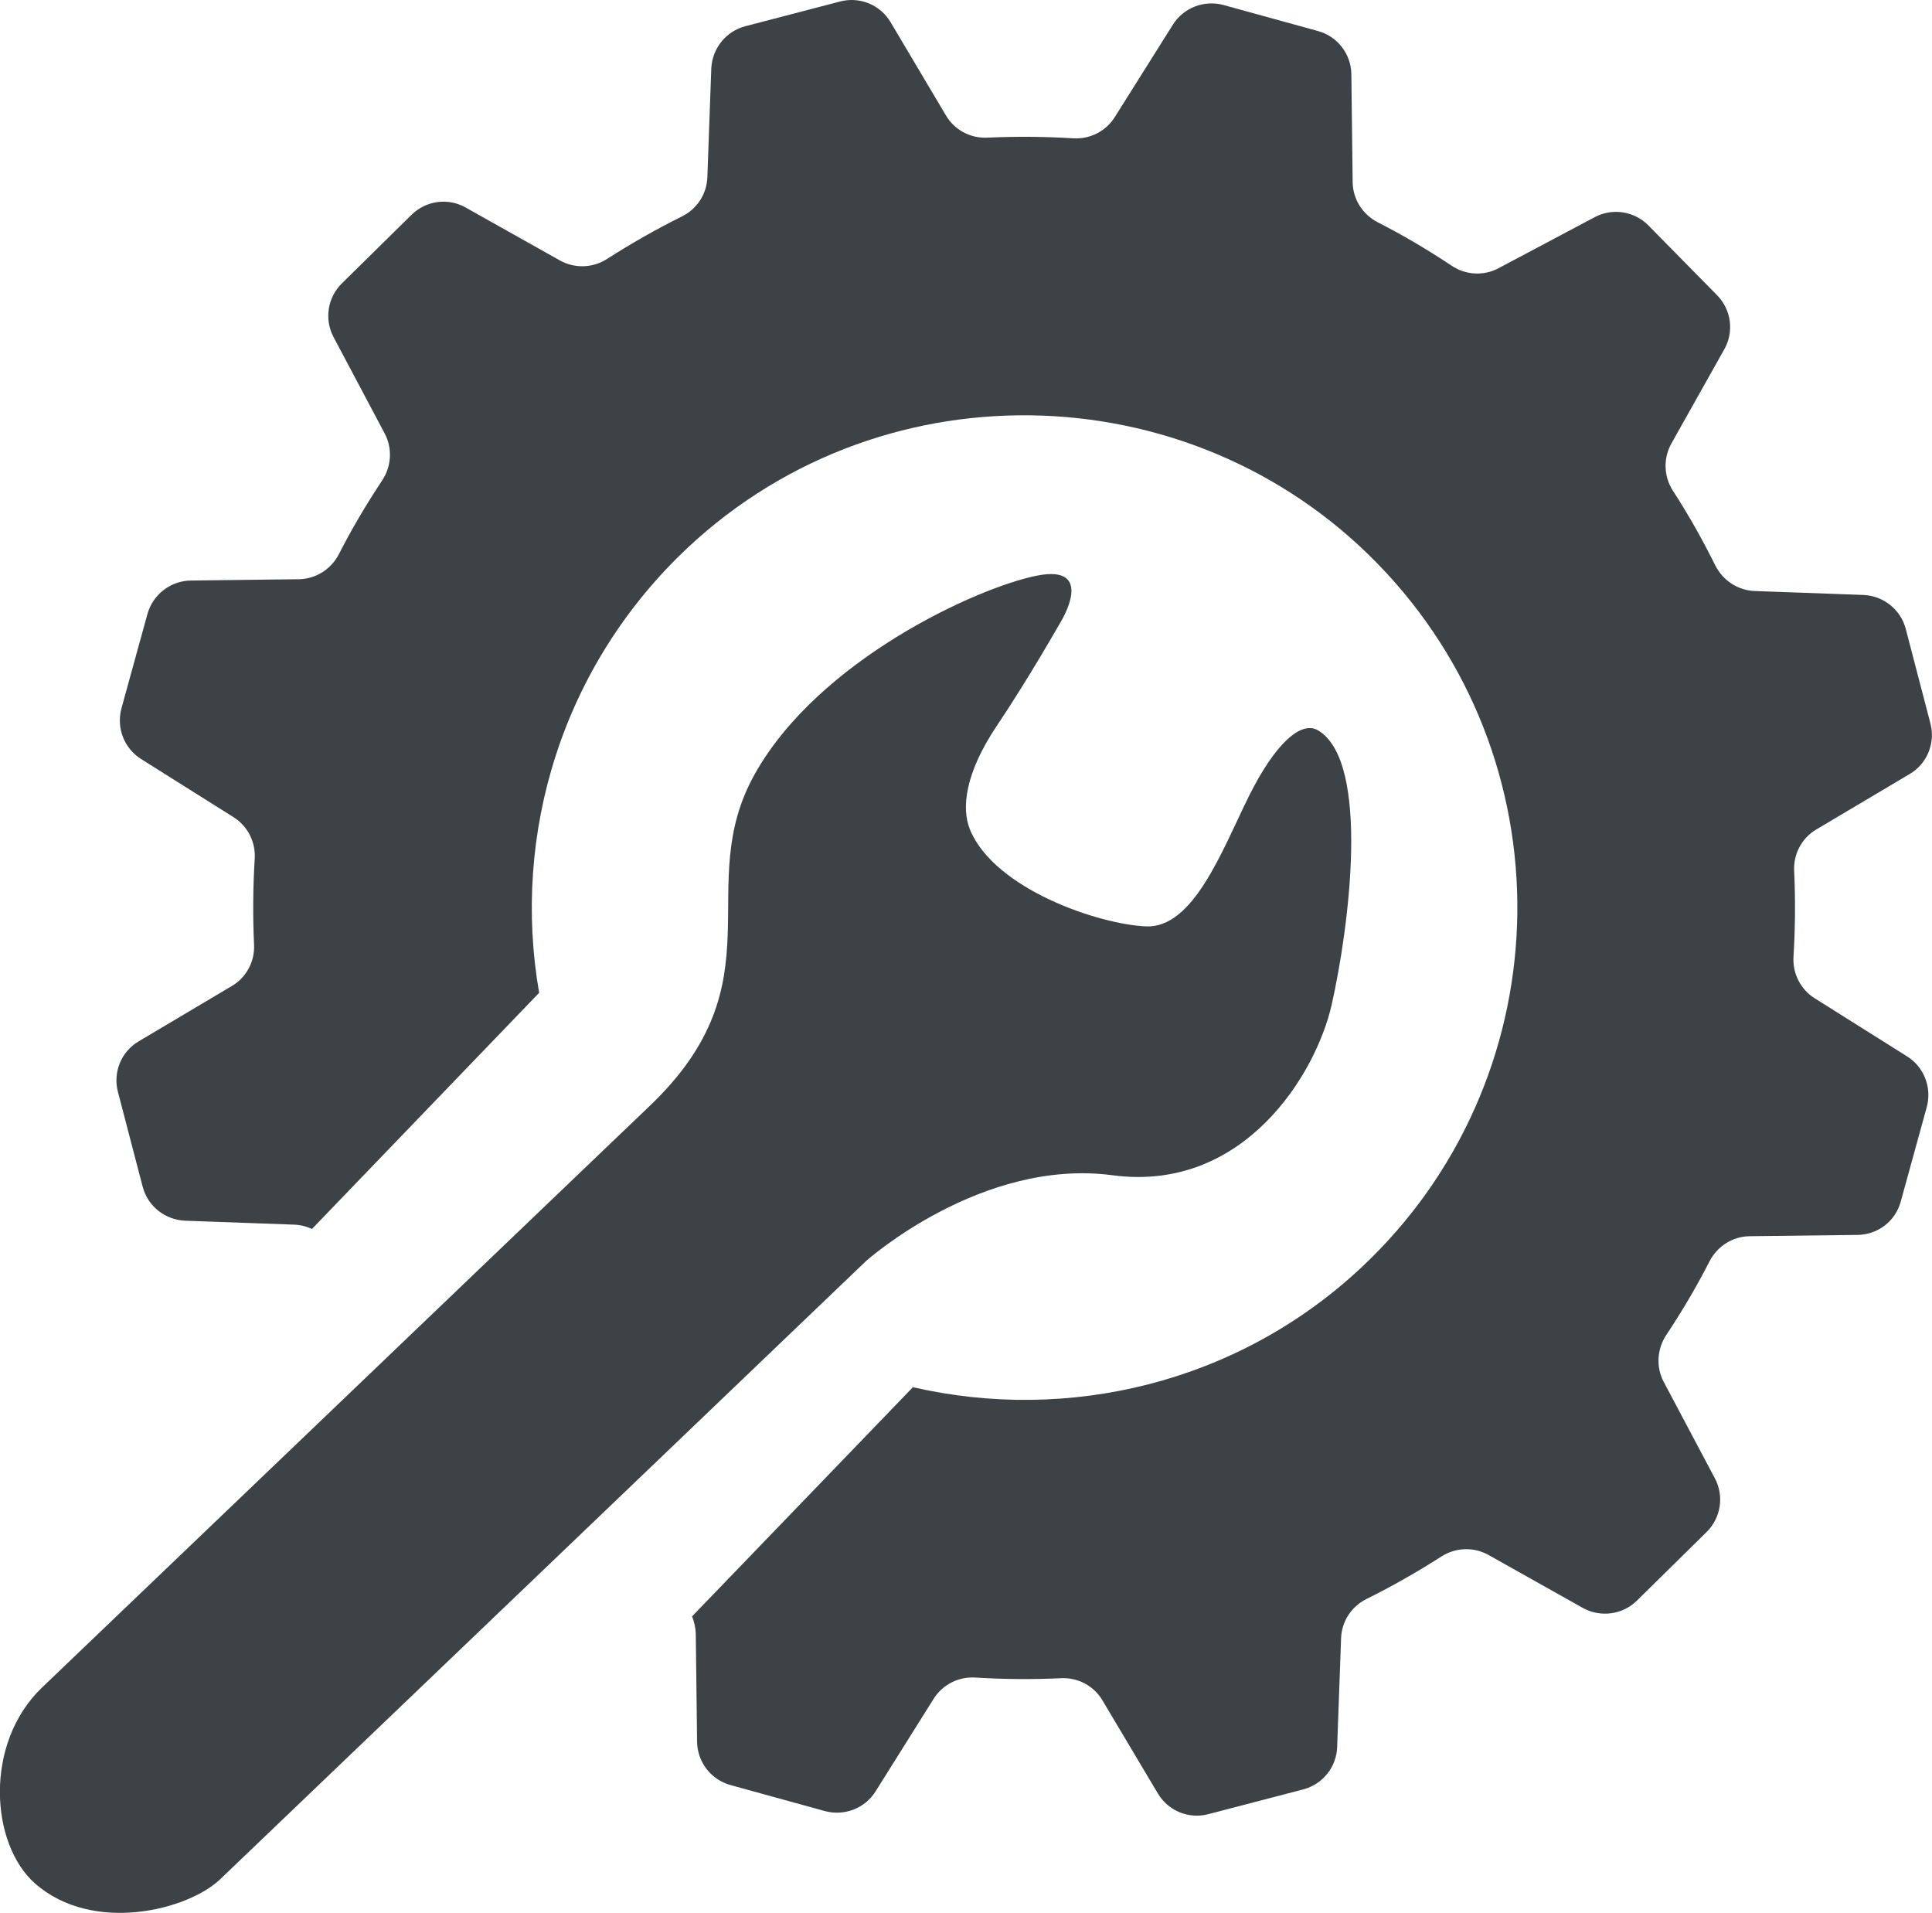 <?xml version="1.0" encoding="UTF-8"?>
<!-- Generator: Adobe Illustrator 18.1.1, SVG Export Plug-In . SVG Version: 6.00 Build 0)  -->
<svg version="1.1" id="Слой_1" xmlns="http://www.w3.org/2000/svg" xmlns:xlink="http://www.w3.org/1999/xlink" x="0px" y="0px" viewBox="0 0 88.44 87.55" style="enable-background:new 0 0 88.44 87.55;" xml:space="preserve">
<style type="text/css">
	.st0{fill:#3C4246;}
</style>
<path class="st0" d="M27.49,52.77c0,0-23.83,22.81-25.57,24.47c-2.66,2.55-2.37,7.16-0.31,8.97c2.65,2.32,7,1.21,8.47-0.2  c2.21-2.11,29.56-28.29,29.56-28.29s5.28-4.73,11.29-3.93c6,0.8,9.31-4.62,10.03-7.81c0.8-3.55,1.78-11.11-0.62-12.55  c-0.77-0.46-1.96,0.57-3.19,3.05c-1.22,2.48-2.53,6.02-4.7,5.92s-6.9-1.7-8.04-4.41c-0.42-1.01-0.22-2.62,1.22-4.77  c1.44-2.14,2.94-4.78,2.94-4.78s1.62-2.64-1.12-2.09c-2.74,0.55-9.98,3.86-12.9,9.08c-2.9,5.18,1.19,9.44-4.79,15.17L27.49,52.77z   M88.37,33.12l-1.13-4.33c-0.23-0.89-1.02-1.52-1.94-1.56l-4.98-0.18c-0.77-0.03-1.45-0.48-1.8-1.17c-0.58-1.17-1.22-2.31-1.94-3.42  c-0.42-0.65-0.45-1.48-0.07-2.16l2.42-4.31c0.46-0.81,0.32-1.82-0.33-2.48l-3.14-3.19c-0.65-0.66-1.65-0.81-2.46-0.38l-4.41,2.34  c-0.68,0.36-1.5,0.31-2.14-0.12c-1.1-0.73-2.23-1.4-3.39-1.99c-0.69-0.36-1.13-1.06-1.14-1.83L61.86,3.4  c-0.01-0.93-0.64-1.74-1.53-1.98l-4.32-1.19c-0.89-0.24-1.83,0.12-2.32,0.9l-2.66,4.23c-0.41,0.65-1.14,1.02-1.91,0.97  c-1.31-0.08-2.62-0.09-3.92-0.03c-0.77,0.04-1.51-0.35-1.9-1.02l-2.53-4.26c-0.47-0.8-1.42-1.19-2.32-0.95l-4.33,1.13  c-0.89,0.23-1.52,1.02-1.56,1.94l-0.18,4.98c-0.03,0.77-0.48,1.45-1.17,1.79c-1.17,0.58-2.31,1.23-3.42,1.94  c-0.65,0.42-1.48,0.45-2.16,0.07l-4.31-2.42c-0.81-0.46-1.82-0.32-2.48,0.33l-3.19,3.14c-0.66,0.65-0.81,1.65-0.38,2.46l2.34,4.41  c0.36,0.68,0.31,1.5-0.11,2.14c-0.73,1.1-1.4,2.23-1.99,3.39c-0.36,0.69-1.06,1.13-1.83,1.14l-4.94,0.06  c-0.93,0.01-1.74,0.64-1.99,1.53l-1.19,4.32c-0.24,0.89,0.12,1.83,0.9,2.32l4.23,2.66c0.65,0.41,1.02,1.14,0.97,1.91  c-0.08,1.31-0.09,2.62-0.03,3.92c0.04,0.77-0.35,1.51-1.02,1.9l-4.26,2.53c-0.8,0.47-1.19,1.42-0.95,2.32l1.13,4.33  c0.23,0.89,1.02,1.52,1.94,1.56l4.99,0.18c0.29,0.01,0.57,0.08,0.82,0.2l10.4-10.81c-1.26-7.24,1.03-14.96,6.81-20.38  c9.09-8.51,23.52-7.98,31.98,1.17c8.4,9.08,7.92,23.29-1.16,31.79c-5.68,5.31-13.44,7.1-20.52,5.47L31.68,73.98  c0.1,0.25,0.16,0.51,0.17,0.79l0.06,4.94c0.01,0.93,0.63,1.74,1.53,1.99l4.32,1.19c0.89,0.24,1.83-0.12,2.32-0.9l2.66-4.24  c0.41-0.65,1.14-1.02,1.91-0.97c1.31,0.08,2.62,0.09,3.92,0.03c0.77-0.04,1.51,0.35,1.9,1.02L53,82.08c0.47,0.8,1.42,1.19,2.32,0.95  l4.33-1.13c0.89-0.23,1.53-1.02,1.56-1.94l0.18-4.99c0.03-0.77,0.48-1.45,1.17-1.79c1.17-0.58,2.31-1.23,3.42-1.94  c0.65-0.42,1.48-0.45,2.16-0.07l4.31,2.42c0.81,0.45,1.82,0.32,2.48-0.33l3.19-3.14c0.66-0.65,0.81-1.65,0.38-2.46l-2.34-4.41  c-0.36-0.68-0.31-1.5,0.11-2.14c0.73-1.1,1.4-2.23,1.99-3.39c0.36-0.69,1.06-1.13,1.83-1.14l4.94-0.06  c0.93-0.01,1.74-0.63,1.98-1.53l1.19-4.32c0.24-0.89-0.12-1.83-0.9-2.32l-4.23-2.66c-0.65-0.41-1.02-1.14-0.97-1.91  c0.08-1.31,0.09-2.62,0.03-3.92c-0.04-0.77,0.35-1.51,1.02-1.9l4.26-2.53C88.21,34.97,88.6,34.02,88.37,33.12"/>
</svg>